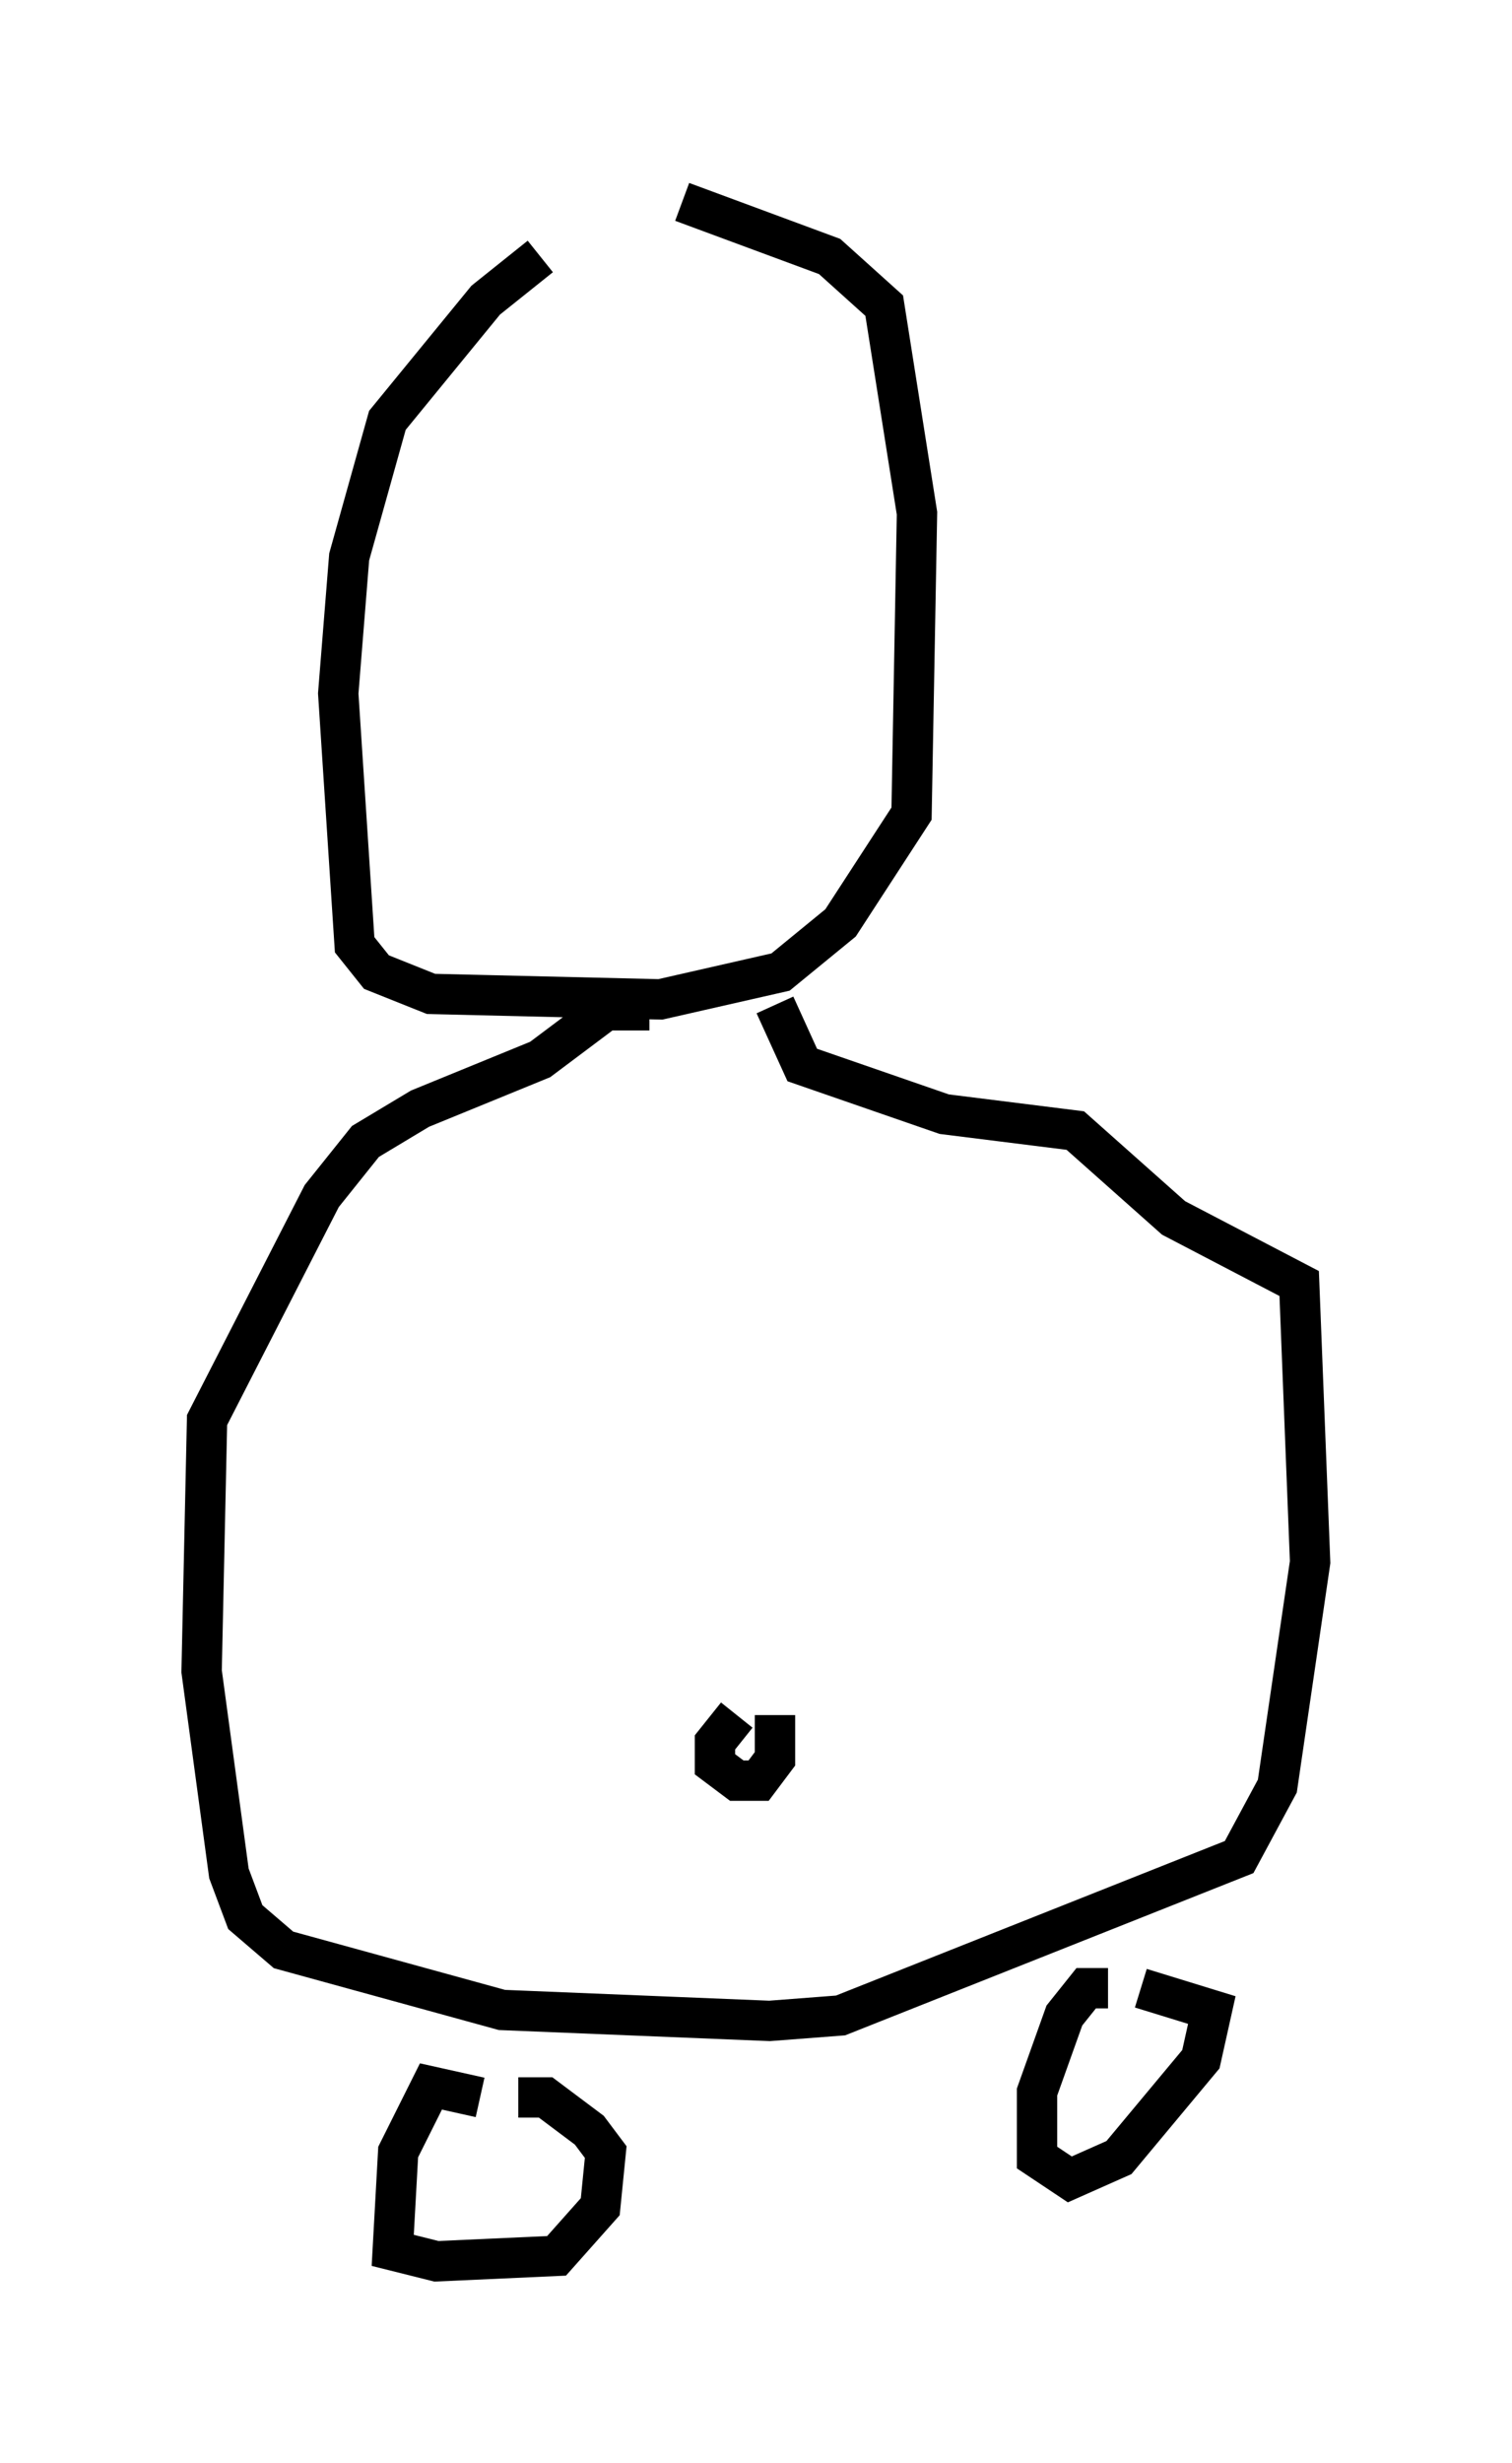 <?xml version="1.0" encoding="utf-8" ?>
<svg baseProfile="full" height="61.014" version="1.1" width="37.469" xmlns="http://www.w3.org/2000/svg" xmlns:ev="http://www.w3.org/2001/xml-events" xmlns:xlink="http://www.w3.org/1999/xlink"><defs /><rect fill="white" height="61.014" width="37.469" x="0" y="0" /><path d="M14.607, 5.947 m-1.218, 0.406 l-1.353, 1.083 -2.436, 2.977 l-0.947, 3.383 -0.271, 3.383 l0.406, 6.225 0.541, 0.677 l1.353, 0.541 5.683, 0.135 l2.977, -0.677 1.488, -1.218 l1.759, -2.706 0.135, -7.442 l-0.812, -5.142 -1.353, -1.218 l-3.654, -1.353 m-0.812, 20.027 l-1.083, 0.0 -1.624, 1.218 l-2.977, 1.218 -1.353, 0.812 l-1.083, 1.353 -2.842, 5.548 l-0.135, 6.225 0.677, 5.007 l0.406, 1.083 0.947, 0.812 l5.413, 1.488 6.631, 0.271 l1.759, -0.135 9.878, -3.924 l0.947, -1.759 0.812, -5.548 l-0.271, -6.901 -3.112, -1.624 l-2.436, -2.165 -3.248, -0.406 l-3.518, -1.218 -0.677, -1.488 m-7.307, 27.063 l-1.218, -0.271 -0.812, 1.624 l-0.135, 2.436 1.083, 0.271 l2.977, -0.135 1.083, -1.218 l0.135, -1.353 -0.406, -0.541 l-1.083, -0.812 -0.677, 0.0 m14.614, -2.706 l-0.541, 0.0 -0.541, 0.677 l-0.677, 1.894 0.0, 1.624 l0.812, 0.541 1.218, -0.541 l2.03, -2.436 0.271, -1.218 l-1.759, -0.541 m-10.013, -6.766 l-0.541, 0.677 0.0, 0.541 l0.541, 0.406 0.541, 0.0 l0.406, -0.541 0.0, -1.083 " fill="none" stroke="black" stroke-width="1" /></svg>